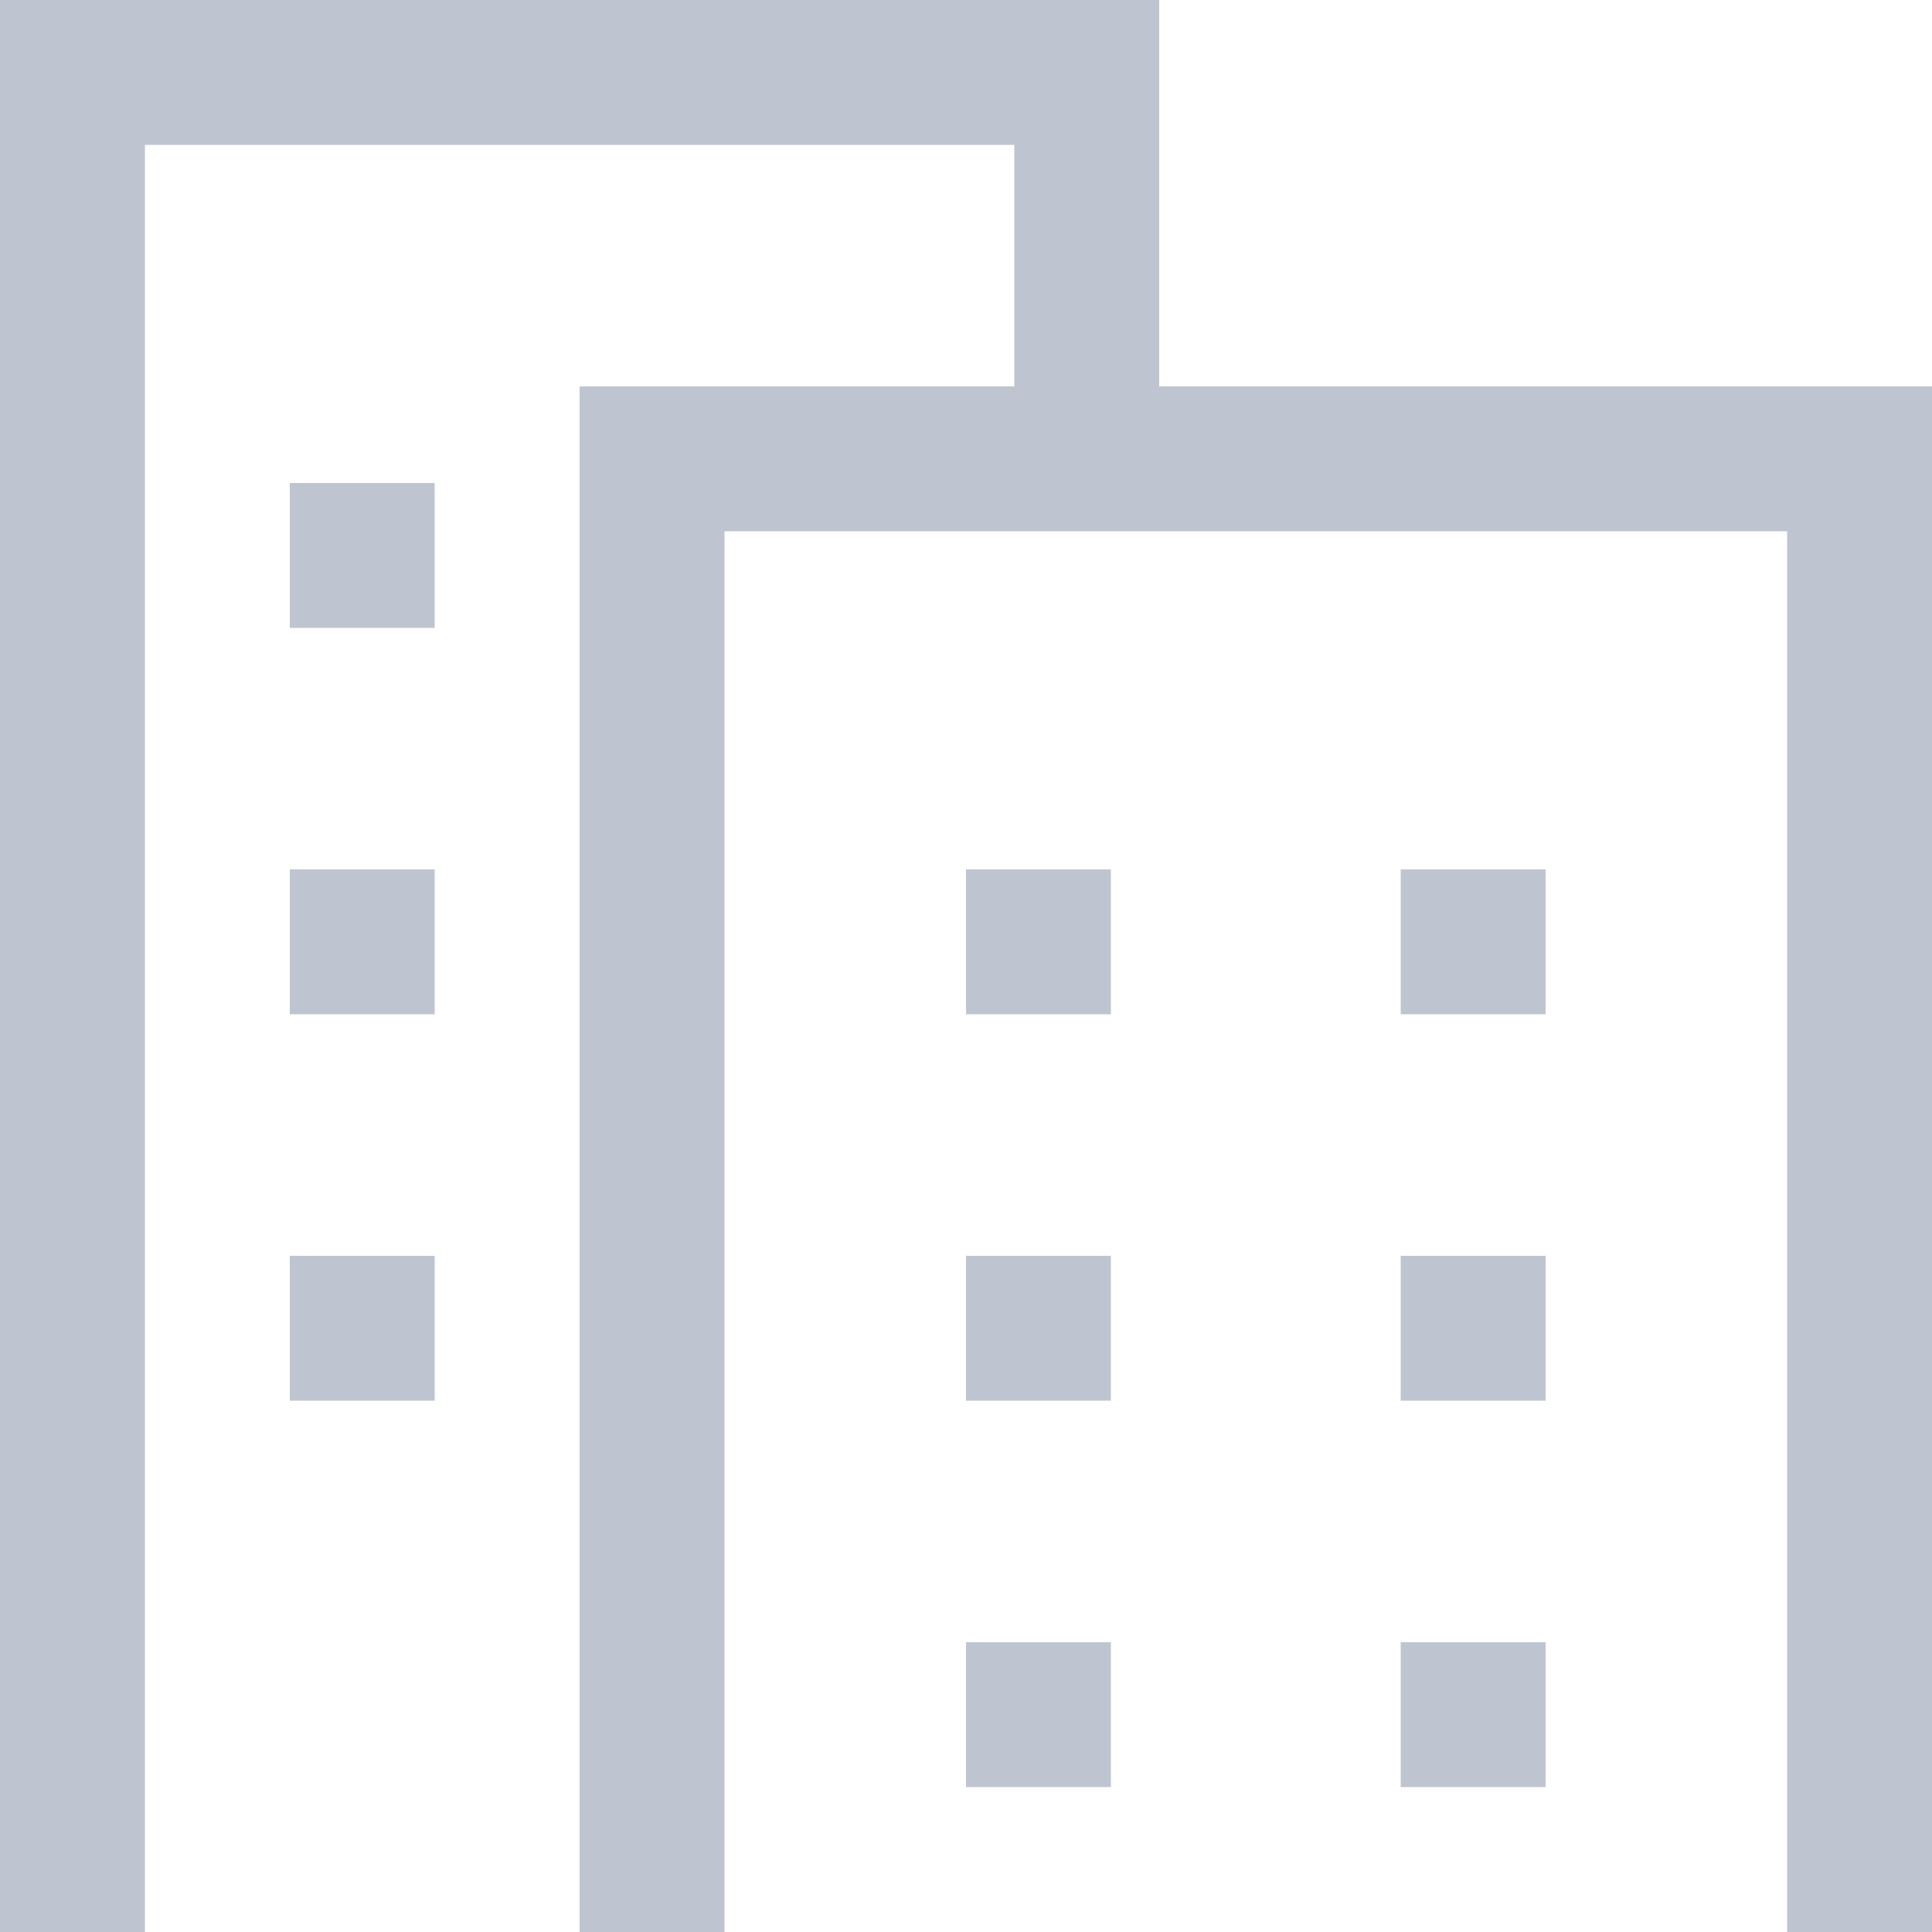 <svg data-name="Layer 1" id="Layer_1" viewBox="0 0 20 20" xmlns="http://www.w3.org/2000/svg">
  <defs>
    <style>.cls-1 {
      fill: #bfc5d0;
    }</style>
  </defs>
  <title>buildings_view</title>
  <rect class="cls-1" height="1.5" width="1.5" x="3" y="5"/>
  <rect class="cls-1" height="1.5" width="1.5" x="3" y="9"/>
  <rect class="cls-1" height="1.5" width="1.5" x="3" y="13"/>
  <polygon class="cls-1"
           points="12 4 12 0 0 0 0 20 1.5 20 1.5 1.5 10.5 1.5 10.5 4 6 4 6 20 7.5 20 7.5 5.5 18.5 5.5 18.5 20 20 20 20 4 12 4"/>
  <rect class="cls-1" height="1.5" width="1.5" x="10" y="9"/>
  <rect class="cls-1" height="1.5" width="1.5" x="10" y="13"/>
  <rect class="cls-1" height="1.5" width="1.5" x="10" y="17"/>
  <rect class="cls-1" height="1.5" width="1.5" x="14.5" y="9"/>
  <rect class="cls-1" height="1.5" width="1.5" x="14.5" y="13"/>
  <rect class="cls-1" height="1.5" width="1.5" x="14.5" y="17"/>
</svg>
